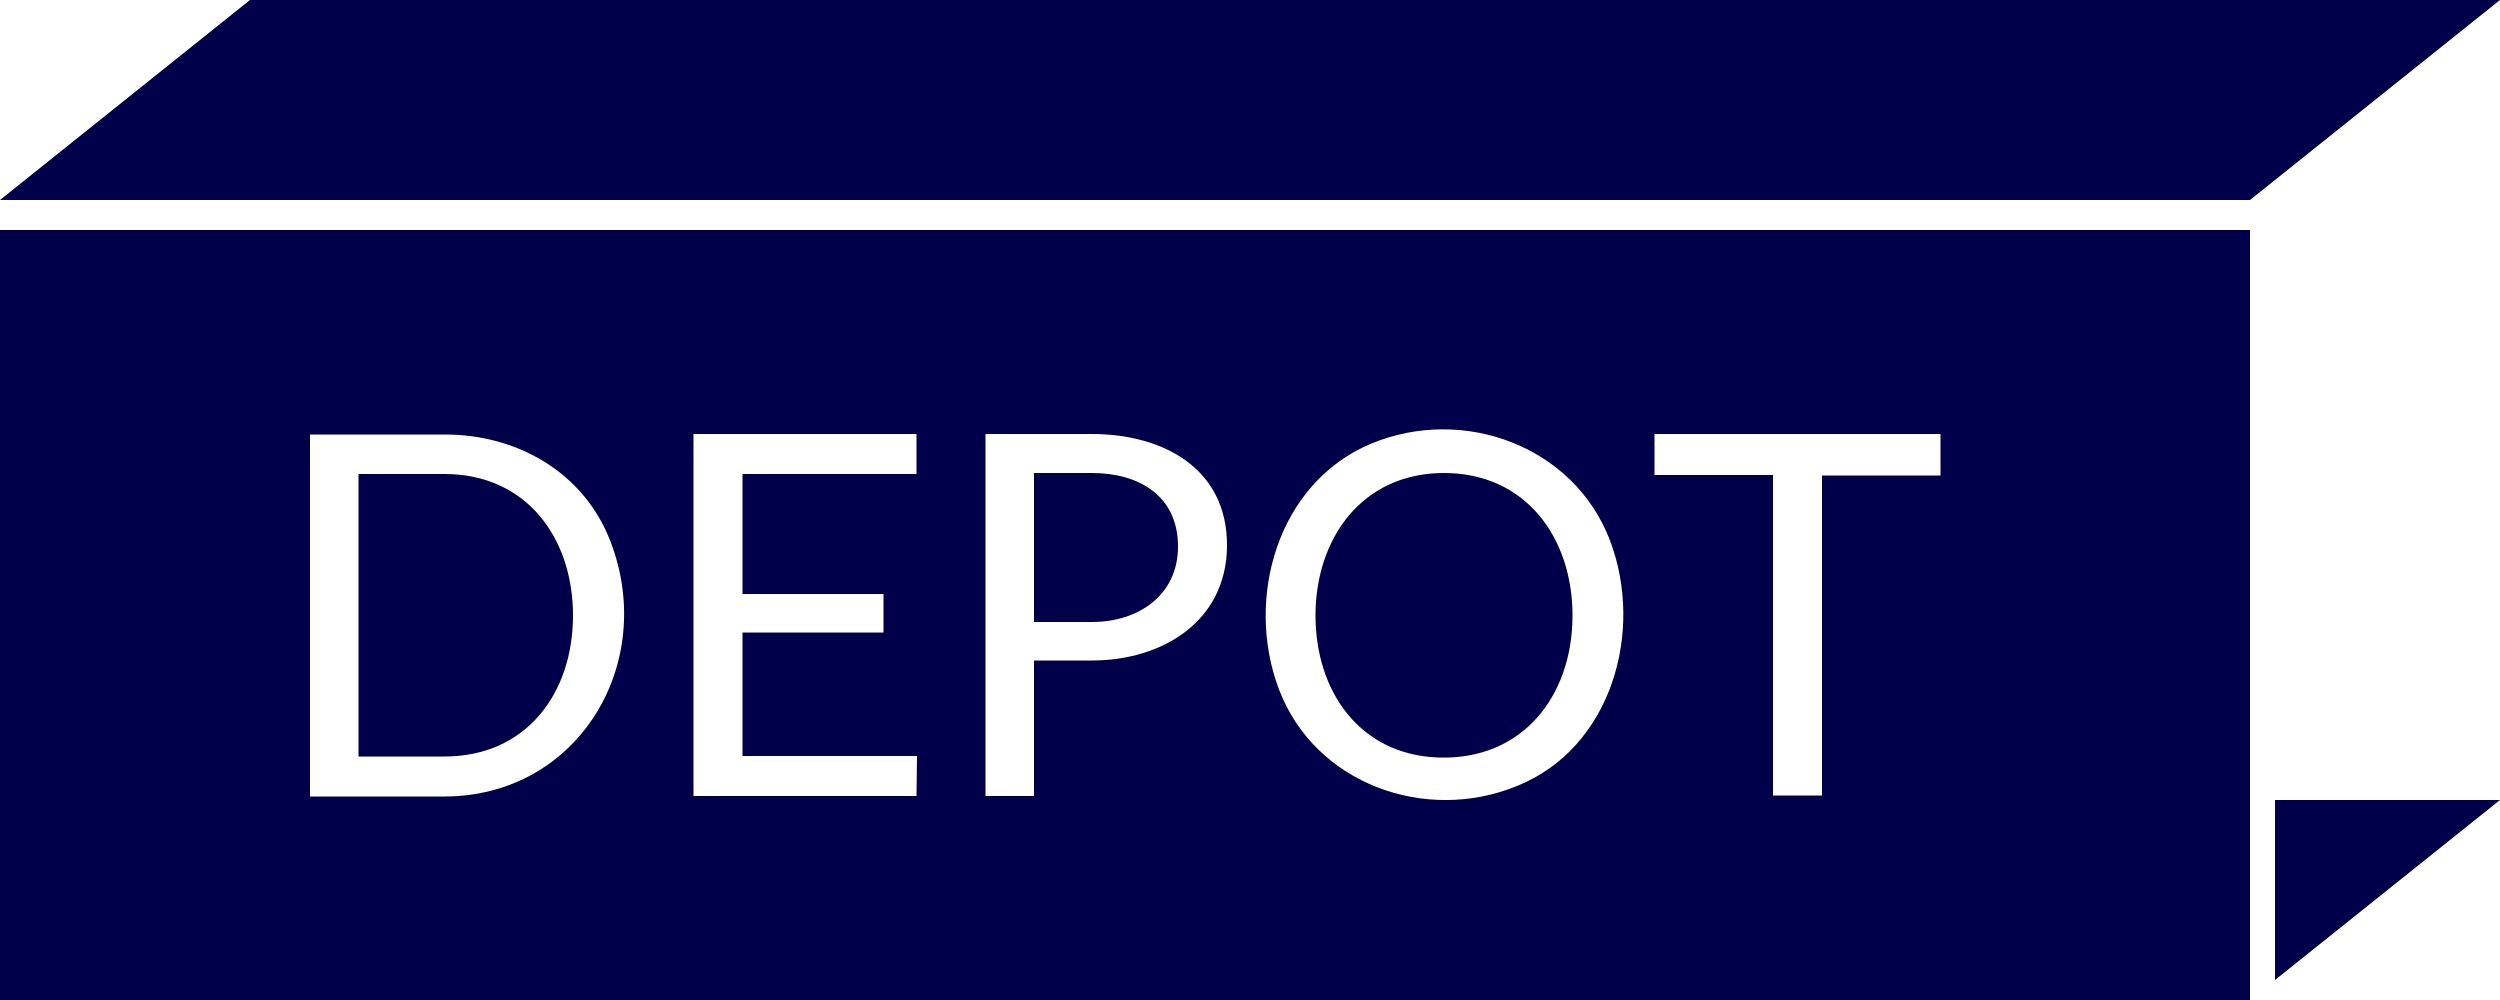 <?xml version="1.0" encoding="utf-8"?>
<!-- Generator: Adobe Illustrator 18.1.0, SVG Export Plug-In . SVG Version: 6.00 Build 0)  -->
<svg version="1.1" xmlns="http://www.w3.org/2000/svg" x="0px" y="0px" viewBox="0 0 500 200">
  <path fill="#00004A" d="M114.6,123.1c0-15.5-9.3-28.3-25.7-28.3H71.7v56.5h17.2C105.3,151.3,114.6,138.6,114.6,123.1z M218.4,124.4
    c9.2,0,17.2-5.3,17.2-15.1c0-10.2-7.9-14.7-17.2-14.7h-11.6v29.8H218.4z M314.5,123.1c0-15.5-9.3-28.5-25.7-28.5
    c-16.4,0-25.7,13.1-25.7,28.5c0,15,8.7,27.8,24.5,28.4C304.6,152.1,314.5,139.1,314.5,123.1z" />
  <path fill="#00004A" d="M450,200H0V46h450V200z M122.1,108.3c-5.3-13.8-18.6-21.4-33.1-21.4h-27v72.4h27
    C115.6,159.2,131.5,132.8,122.1,108.3C120.4,103.8,123.8,112.7,122.1,108.3z M148.5,151.2v-24.7h28.2v-7.7h-28.2v-24h34.8v-8h-44.6
    v72.4h44.6l0.1-8H148.5z M197.1,86.8v72.4h9.7v-27.1h11.6c13.9,0,26.9-7.7,27-22.9c0.1-15.6-12.9-22.4-27-22.4H197.1z M322,108.1
    c-7.2-18.9-29.3-27-47.7-19.4c-18.8,7.8-25.4,31-18.5,49.2c7.2,18.9,29.3,26.8,47.6,19.3C322.3,149.6,328.9,126.3,322,108.1
    C320.3,103.6,323.7,112.7,322,108.1z M388.1,86.8h-57.2v8.2h23.7v64.1h9.8V95.1h23.7V86.8z M450,40l50-40H50L0,40H450z M455,196
    l45-36h-45V196z"/>
</svg>
